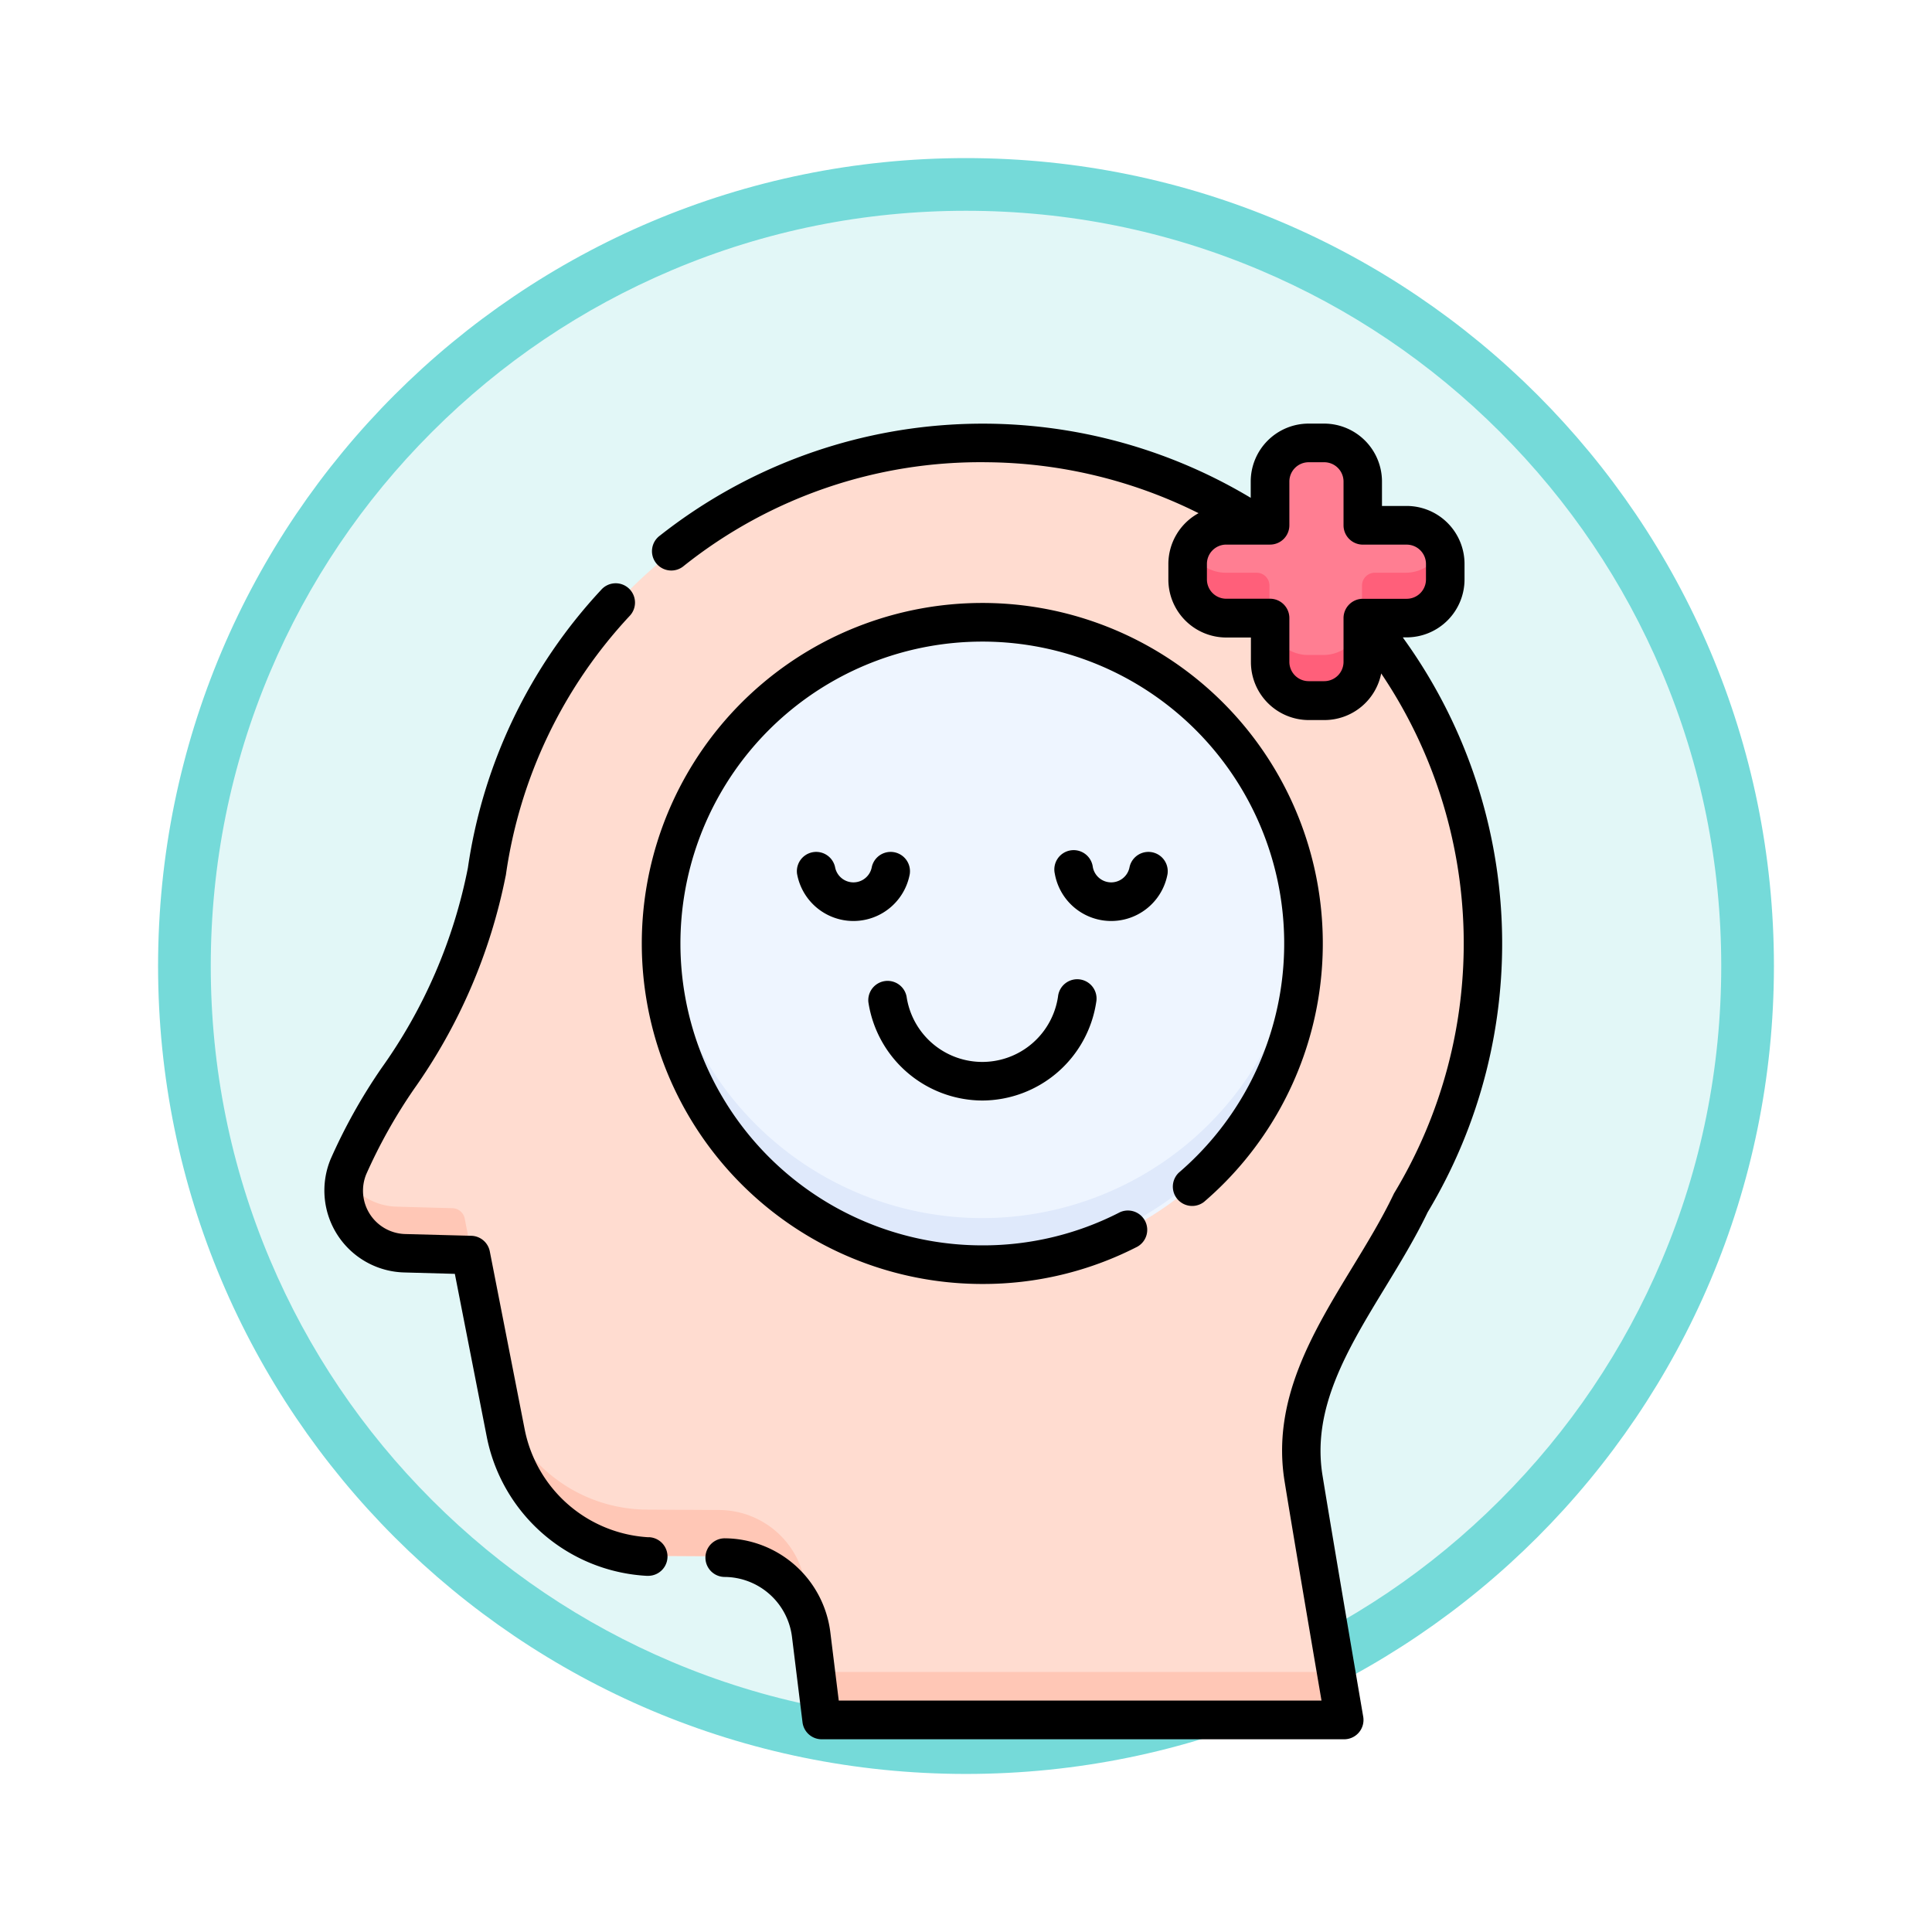 <svg xmlns="http://www.w3.org/2000/svg" xmlns:xlink="http://www.w3.org/1999/xlink" width="110" height="110" viewBox="0 0 110 110">
  <defs>
    <filter id="Trazado_982547" x="0" y="0" width="110" height="110" filterUnits="userSpaceOnUse">
      <feOffset dy="3" input="SourceAlpha"/>
      <feGaussianBlur stdDeviation="3" result="blur"/>
      <feFlood flood-opacity="0.161"/>
      <feComposite operator="in" in2="blur"/>
      <feComposite in="SourceGraphic"/>
    </filter>
  </defs>
  <g id="Grupo_1221001" data-name="Grupo 1221001" transform="translate(-377 -5291.828)">
    <g id="Grupo_1220125" data-name="Grupo 1220125" transform="translate(0 1146.303)">
      <g id="Grupo_1211701" data-name="Grupo 1211701" transform="translate(0 -1927.754)">
        <g id="Grupo_1200150" data-name="Grupo 1200150" transform="translate(386 6079.28)">
          <g id="Grupo_1185951" data-name="Grupo 1185951" transform="translate(0 0)">
            <g id="Grupo_1184083" data-name="Grupo 1184083" transform="translate(0 0)">
              <g id="Grupo_1183743" data-name="Grupo 1183743" transform="translate(0 0)">
                <g id="Grupo_1181545" data-name="Grupo 1181545">
                  <g id="Grupo_1177562" data-name="Grupo 1177562">
                    <g id="Grupo_1173147" data-name="Grupo 1173147" transform="translate(0 0)">
                      <g id="Grupo_1163801" data-name="Grupo 1163801" transform="translate(0 0)">
                        <g id="Grupo_1163014" data-name="Grupo 1163014" transform="translate(0 0)">
                          <g id="Grupo_1157015" data-name="Grupo 1157015" transform="translate(0 0)">
                            <g id="Grupo_1155792" data-name="Grupo 1155792" transform="translate(0 0)">
                              <g id="Grupo_1154703" data-name="Grupo 1154703" transform="translate(0 0)">
                                <g id="Grupo_1150789" data-name="Grupo 1150789">
                                  <g id="Grupo_1154212" data-name="Grupo 1154212">
                                    <g id="Grupo_1152583" data-name="Grupo 1152583">
                                      <g id="Grupo_1146973" data-name="Grupo 1146973">
                                        <g id="Grupo_1146954" data-name="Grupo 1146954">
                                          <g transform="matrix(1, 0, 0, 1, -9, -6)" filter="url(#Trazado_982547)">
                                            <g id="Trazado_982547-2" data-name="Trazado 982547" transform="translate(9 6)" fill="#e2f7f7">
                                              <path d="M 46 90.5 C 39.992 90.5 34.164 89.324 28.679 87.003 C 23.38 84.762 18.621 81.553 14.534 77.466 C 10.446 73.379 7.238 68.62 4.996 63.321 C 2.676 57.836 1.5 52.008 1.5 46 C 1.5 39.992 2.676 34.164 4.996 28.679 C 7.238 23.38 10.446 18.621 14.534 14.534 C 18.621 10.446 23.38 7.238 28.679 4.996 C 34.164 2.676 39.992 1.5 46 1.5 C 52.008 1.5 57.836 2.676 63.321 4.996 C 68.62 7.238 73.379 10.446 77.466 14.534 C 81.554 18.621 84.762 23.38 87.004 28.679 C 89.324 34.164 90.5 39.992 90.5 46 C 90.5 52.008 89.324 57.836 87.004 63.321 C 84.762 68.62 81.554 73.379 77.466 77.466 C 73.379 81.553 68.62 84.762 63.321 87.003 C 57.836 89.324 52.008 90.5 46 90.5 Z" stroke="none"/>
                                              <path d="M 46 3 C 40.194 3 34.563 4.136 29.263 6.378 C 24.143 8.544 19.544 11.644 15.594 15.594 C 11.644 19.544 8.544 24.143 6.378 29.263 C 4.137 34.563 3 40.194 3 46 C 3 51.806 4.137 57.437 6.378 62.737 C 8.544 67.857 11.644 72.455 15.594 76.405 C 19.544 80.355 24.143 83.456 29.263 85.622 C 34.563 87.863 40.194 89 46 89 C 51.806 89 57.437 87.863 62.737 85.622 C 67.857 83.456 72.456 80.355 76.406 76.405 C 80.356 72.455 83.456 67.857 85.622 62.737 C 87.864 57.437 89 51.806 89 46 C 89 40.194 87.864 34.563 85.622 29.263 C 83.456 24.143 80.356 19.544 76.406 15.594 C 72.456 11.644 67.857 8.544 62.737 6.378 C 57.437 4.136 51.806 3 46 3 M 46 -7.62939453125e-06 C 71.405 -7.62939453125e-06 92 20.595 92 46 C 92 71.405 71.405 92 46 92 C 20.595 92 7.62939453125e-06 71.405 7.62939453125e-06 46 C 7.62939453125e-06 20.595 20.595 -7.62939453125e-06 46 -7.62939453125e-06 Z" stroke="none" fill="#75dad9"/>
                                            </g>
                                          </g>
                                        </g>
                                      </g>
                                    </g>
                                  </g>
                                </g>
                              </g>
                            </g>
                          </g>
                        </g>
                      </g>
                    </g>
                  </g>
                </g>
              </g>
            </g>
          </g>
        </g>
      </g>
    </g>
    <g id="pensamiento-positivo" transform="translate(368.711 5315.946)">
      <g id="Grupo_1220999" data-name="Grupo 1220999" transform="translate(27.923 1.17)">
        <path id="Trazado_1170965" data-name="Trazado 1170965" d="M89.237,66.827c-.952-5.852,3.657-10.554,6.092-15.66a28.447,28.447,0,1,0-52.5-18.8h0C41.12,41.089,37.083,44,34.968,49.135a3.561,3.561,0,0,0,3.2,4.911l3.758.1,1.979,10.1A8.724,8.724,0,0,0,52.413,71.3l3.942.023a4.972,4.972,0,0,1,4.906,4.364l.6,4.86H91.552s-1.665-9.723-2.314-13.716Z" transform="translate(-34.698 -8)" fill="#ffdcd0"/>
        <g id="Grupo_1220998" data-name="Grupo 1220998" transform="translate(0 41.798)">
          <path id="Trazado_1170966" data-name="Trazado 1170966" d="M218.2,486l.324,2.633h29.692s-.182-1.064-.449-2.633Z" transform="translate(-191.36 -457.889)" fill="#ffc7b6"/>
          <g id="Grupo_1220997" data-name="Grupo 1220997">
            <path id="Trazado_1170967" data-name="Trazado 1170967" d="M111.647,386.033a4.972,4.972,0,0,0-4.906-4.364l-4.121-.023A8.724,8.724,0,0,1,94.11,374.6h0l.516,2.632a8.724,8.724,0,0,0,8.511,7.047l3.942.023a4.971,4.971,0,0,1,4.86,4.07Z" transform="translate(-85.419 -362.781)" fill="#ffc7b6"/>
            <path id="Trazado_1170968" data-name="Trazado 1170968" d="M41.926,298.142l0,.007-.4-2.065a.732.732,0,0,0-.7-.59l-3.173-.087a3.54,3.54,0,0,1-2.886-1.615,3.564,3.564,0,0,0,3.4,4.248Z" transform="translate(-34.701 -293.791)" fill="#ffc7b6"/>
          </g>
        </g>
        <circle id="Elipse_14403" data-name="Elipse 14403" cx="18.252" cy="18.252" r="18.252" transform="translate(10.472 28.446) rotate(-45)" fill="#eef5ff"/>
        <path id="Trazado_1170969" data-name="Trazado 1170969" d="M176.267,210.427a18.253,18.253,0,0,1-18.2-16.936c-.031.435-.048.874-.048,1.316a18.252,18.252,0,0,0,36.5,0c0-.443-.017-.881-.048-1.316A18.253,18.253,0,0,1,176.267,210.427Z" transform="translate(-139.979 -166.362)" fill="#dfe9fb"/>
        <path id="Trazado_1170970" data-name="Trazado 1170970" d="M375.058,12.683h-2.489V10.194A2.194,2.194,0,0,0,370.375,8h-.882a2.194,2.194,0,0,0-2.194,2.194v2.489H364.81a2.194,2.194,0,0,0-2.194,2.194v.882a2.194,2.194,0,0,0,2.194,2.194H367.3v2.489a2.194,2.194,0,0,0,2.194,2.194h.882a2.194,2.194,0,0,0,2.194-2.194V17.953h2.489a2.194,2.194,0,0,0,2.194-2.194v-.882A2.194,2.194,0,0,0,375.058,12.683Z" transform="translate(-314.656 -8)" fill="#ff7e92"/>
        <path id="Trazado_1170971" data-name="Trazado 1170971" d="M375.058,50.355H373.3a.731.731,0,0,0-.731.731v1.758a2.194,2.194,0,0,1-2.194,2.194h-.882a2.194,2.194,0,0,1-2.194-2.194V51.086a.731.731,0,0,0-.731-.731H364.81a2.194,2.194,0,0,1-2.011-1.319,2.186,2.186,0,0,0-.183.875v.882a2.194,2.194,0,0,0,2.194,2.194H367.3v2.489a2.194,2.194,0,0,0,2.194,2.194h.882a2.194,2.194,0,0,0,2.194-2.194V52.987h2.489a2.194,2.194,0,0,0,2.194-2.194v-.882a2.183,2.183,0,0,0-.183-.875A2.193,2.193,0,0,1,375.058,50.355Z" transform="translate(-314.656 -43.034)" fill="#ff5f7a"/>
      </g>
      <g id="Grupo_1221000" data-name="Grupo 1221000" transform="translate(26.762 0)">
        <path id="Trazado_1170972" data-name="Trazado 1170972" d="M180.879,102.261a1.1,1.1,0,0,0,1.432,1.667,19.387,19.387,0,1,0-12.626,4.675,19.183,19.183,0,0,0,8.746-2.081,1.1,1.1,0,1,0-.993-1.961,17.007,17.007,0,0,1-7.753,1.844,17.188,17.188,0,1,1,11.194-4.144Z" transform="translate(-132.23 -59.617)"/>
        <path id="Trazado_1170973" data-name="Trazado 1170973" d="M244.921,223.46a6.587,6.587,0,0,0,6.486-5.6,1.1,1.1,0,1,0-2.175-.317,4.358,4.358,0,0,1-8.622,0,1.1,1.1,0,0,0-2.175.317A6.588,6.588,0,0,0,244.921,223.46Z" transform="translate(-207.466 -184.919)"/>
        <path id="Trazado_1170974" data-name="Trazado 1170974" d="M217.047,167.688a1.1,1.1,0,0,0-2.164-.383,1.063,1.063,0,0,1-2.093,0,1.1,1.1,0,0,0-2.164.383,3.261,3.261,0,0,0,6.422,0Z" transform="translate(-183.719 -142.061)"/>
        <path id="Trazado_1170975" data-name="Trazado 1170975" d="M317.394,167.688a1.1,1.1,0,0,0-2.164-.383,1.063,1.063,0,0,1-2.093,0,1.1,1.1,0,1,0-2.164.383,3.261,3.261,0,0,0,6.422,0Z" transform="translate(-269.39 -142.061)"/>
        <path id="Trazado_1170976" data-name="Trazado 1170976" d="M197.289,12.171h.2a3.3,3.3,0,0,0,3.3-3.3V7.989a3.3,3.3,0,0,0-3.3-3.3h-1.4V3.3A3.3,3.3,0,0,0,192.8,0h-.884a3.3,3.3,0,0,0-3.3,3.3v.926a29.684,29.684,0,0,0-33.632,2.146,1.1,1.1,0,1,0,1.363,1.724A27.093,27.093,0,0,1,173.585,2.2a27.441,27.441,0,0,1,12.062,2.9,3.3,3.3,0,0,0-1.72,2.895v.884a3.3,3.3,0,0,0,3.3,3.3h1.4v1.4a3.3,3.3,0,0,0,3.3,3.3h.884a3.3,3.3,0,0,0,3.234-2.653,27.492,27.492,0,0,1,.749,29.57,1.04,1.04,0,0,0-.052.1c-.656,1.376-1.505,2.771-2.327,4.12-2.273,3.732-4.623,7.591-3.869,12.221.5,3.092,1.625,9.682,2.1,12.467H165.16l-.481-3.9a6.1,6.1,0,0,0-6-5.337h-.007a1.1,1.1,0,0,0-.006,2.2,3.891,3.891,0,0,1,3.831,3.408l.6,4.869a1.1,1.1,0,0,0,1.091.965h29.75a1.1,1.1,0,0,0,1.083-1.285c-.017-.1-1.674-9.783-2.317-13.733-.623-3.827,1.417-7.178,3.577-10.725.841-1.38,1.71-2.808,2.41-4.267a29.687,29.687,0,0,0-1.4-32.7Zm-3.389-1.1v2.494a1.1,1.1,0,0,1-1.1,1.1h-.884a1.1,1.1,0,0,1-1.1-1.1V11.071a1.1,1.1,0,0,0-1.1-1.1h-2.494a1.1,1.1,0,0,1-1.1-1.1V7.989a1.1,1.1,0,0,1,1.1-1.1h2.494a1.1,1.1,0,0,0,1.1-1.1V3.3a1.1,1.1,0,0,1,1.1-1.1h.884a1.1,1.1,0,0,1,1.1,1.1V5.791a1.1,1.1,0,0,0,1.1,1.1h2.494a1.1,1.1,0,0,1,1.1,1.1v.884a1.1,1.1,0,0,1-1.1,1.1H195A1.1,1.1,0,0,0,193.9,11.071Z" transform="translate(-135.878 0)"/>
        <path id="Trazado_1170977" data-name="Trazado 1170977" d="M45.224,116.678a7.635,7.635,0,0,1-7.065-6.16L36.176,100.4a1.1,1.1,0,0,0-1.048-.887l-3.765-.1A2.469,2.469,0,0,1,29.145,96a29.979,29.979,0,0,1,2.712-4.837,31.638,31.638,0,0,0,5.216-12.11,1.112,1.112,0,0,0,.023-.115,27.219,27.219,0,0,1,7.026-14.7,1.1,1.1,0,1,0-1.612-1.495,29.4,29.4,0,0,0-7.581,15.822v0a29.365,29.365,0,0,1-4.919,11.4,31.654,31.654,0,0,0-2.9,5.191A4.667,4.667,0,0,0,31.3,101.6l2.886.08L36,110.94a9.832,9.832,0,0,0,9.1,7.933l.063,0a1.1,1.1,0,0,0,.061-2.2Z" transform="translate(-26.762 -53.27)"/>
      </g>
    </g>
  </g>
</svg>
